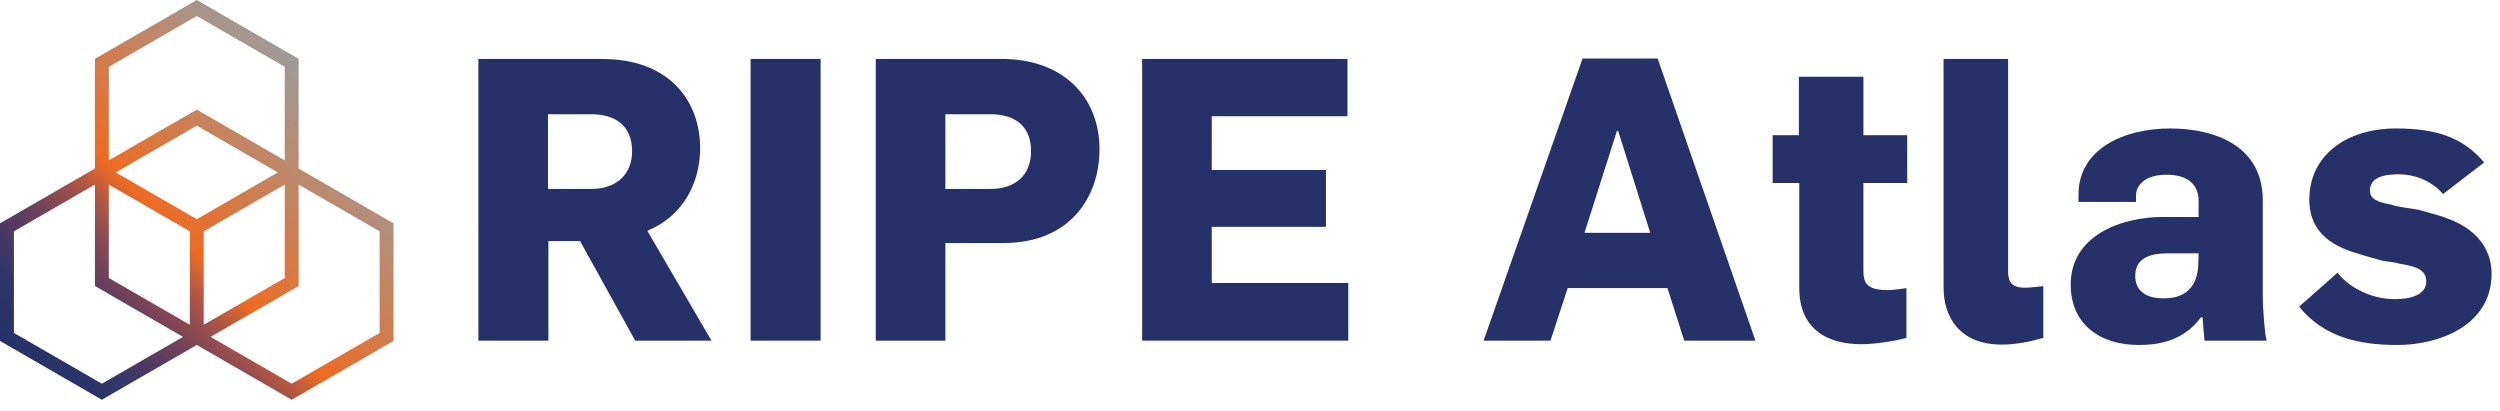 <?xml version="1.0" encoding="iso-8859-1"?>
<svg version="1.1" slot="logo-app" id="Layer_1" xmlns="http://www.w3.org/2000/svg" xmlns:xlink="http://www.w3.org/1999/xlink" x="0px" y="0px" viewBox="0 0 3349.17 550.74" xml:space="preserve"><linearGradient id="a" gradientUnits="userSpaceOnUse" x1="69.095" y1="525.844" x2="458.107" y2="136.832"><stop offset="0" style="stop-color: rgb(36, 50, 106);"></stop><stop offset="0.061" style="stop-color: rgb(40, 51, 105);"></stop><stop offset="0.123" style="stop-color: rgb(51, 53, 103);"></stop><stop offset="0.185" style="stop-color: rgb(69, 56, 100);"></stop><stop offset="0.247" style="stop-color: rgb(91, 61, 95);"></stop><stop offset="0.309" style="stop-color: rgb(118, 68, 89);"></stop><stop offset="0.372" style="stop-color: rgb(150, 78, 78);"></stop><stop offset="0.434" style="stop-color: rgb(191, 91, 60);"></stop><stop offset="0.487" style="stop-color: rgb(237, 107, 35);"></stop><stop offset="1" style="stop-color: rgb(156, 156, 156);"></stop></linearGradient><path fill="url(#a)" class="st0" d="M400.06,225.77v-0.17l0-146.82L263.6,0L127.14,78.78l0,146.82v0.17L0,299.18l0,157.57l136.46,78.79
	l127.14-73.41l127.14,73.41l136.46-78.79l0-157.57L400.06,225.77z M263.6,293.63l-108.52-62.65l108.52-62.66l108.52,62.66
	L263.6,293.63z M145.77,247.28l108.52,62.65l0,125.13l-108.52-62.65L145.77,247.28z M272.91,309.93l108.52-62.65l0,125.13
	l-108.52,62.65L272.91,309.93z M145.77,89.54L263.6,21.5l117.83,68.03l0,125.31L263.6,146.82l-117.83,68.03L145.77,89.54z
	 M18.63,445.99l0-136.06l108.52-62.65l0,135.89l117.98,68.12l-108.67,62.74L18.63,445.99z M508.58,445.99l-117.83,68.03
	l-108.67-62.74l117.98-68.12l0-135.89l108.52,62.65L508.58,445.99z"></path><g fill="#26316a"><path class="st1" d="M850.97,456.35l-73.88-133.39h-42.44v133.39h-93.8V78.95h163.49c37.2,0,66.02,7.94,89.6,25.41
		c28.82,21.17,44.02,56.11,44.02,93.69c0,46.05-22.01,91.04-70.74,111.16l85.94,147.15H850.97z M792.28,153.05h-58.16v100.04h58.16
		c33.54,0,54.5-19.58,54.5-50.28C846.78,167.87,823.72,153.05,792.28,153.05z"></path><path class="st1" d="M1005.55,456.35V78.95h93.8v377.4H1005.55z"></path><path class="st1" d="M1344.06,325.61h-77.55v130.74h-93.27V78.95h168.73c82.79,0,131,51.34,131,121.21
		C1472.96,262.09,1435.23,325.61,1344.06,325.61z M1326.76,153.05h-60.26v100.04h60.26c31.96,0,54.5-16.94,54.5-50.81
		C1381.26,169.46,1360.3,153.05,1326.76,153.05z"></path><path class="st1" d="M1530.08,456.35V78.95h275.1v76.75h-181.83v71.99h153.01v76.22h-153.01v75.16h182.88v77.28H1530.08z"></path><path class="st1" d="M2256.34,456.35l-22.53-70.4h-133.62l-23.06,70.4h-89.6L2120.1,78.42h100.61l131,377.93H2256.34z
		 M2167.78,175.28h-1.57l-43.49,136.56h88.03L2167.78,175.28z"></path><path class="st1" d="M2496.34,245.15v118.04c0,17.47,6.29,25.41,33.01,25.41c8.38,0,20.96-2.12,24.63-2.65v66.69
		c-19.39,5.29-45.06,8.47-60.78,8.47c-41.92,0-82.79-17.47-82.79-75.69V245.15h-35.63v-64.05h35.11v-78.34h86.46v78.34h58.69v64.05
		H2496.34z"></path><path class="st1" d="M2681.83,461.64c-58.16,0-78.08-38.64-78.08-76.22V78.95h86.46v285.3c0,12.17,4.19,21.17,22.01,21.17
		c7.86,0,15.2-1.06,25.15-2.12v69.34C2721.66,457.41,2700.7,461.64,2681.83,461.64z"></path><path class="st1" d="M2953.26,456.35c0-2.12-2.62-28.58-2.62-31.23h-2.1c-23.06,31.23-55.54,37.05-83.32,37.05
		c-52.92,0-91.18-28.58-91.18-80.98c0-65.63,67.6-90.51,123.14-90.51h48.21v-21.7c0-22.23-15.2-34.93-42.97-34.93
		s-40.87,13.23-40.87,28.05v8.47h-77.03V260.5c0-60.34,59.74-88.39,122.62-88.39c63.4,0,124.19,25.41,124.19,95.8v127.04
		c0,21.17,3.14,56.11,5.24,61.4H2953.26z M2904,339.37c-25.15,0-43.49,7.41-43.49,30.17c0,18,11.53,30.17,38.25,30.17
		c31.44,0,45.06-18,46.11-44.46l0.52-15.88H2904z"></path><path class="st1" d="M3211.6,462.17c-51.88,0-98.51-10.59-131.52-51.34l51.35-45.52c16.77,21.17,46.64,35.46,77.03,35.46
		c19.91,0,41.92-5.29,41.92-23.82c0-15.88-14.15-20.11-36.68-23.82c-1.57-1.06-20.44-3.71-21.48-3.71
		c-6.81-1.59-39.3-11.12-44.54-13.23c-34.06-12.17-53.97-33.35-53.97-68.81c0-58.22,48.21-95.28,116.33-95.28
		c55.02,0,90.13,12.7,117.9,45.52l-55.02,42.34c-15.72-18-37.73-26.47-60.26-26.47c-23.06,0-37.73,6.35-37.73,21.7
		c0,12.7,12.58,15.88,29.34,19.06c4.19,2.65,31.96,5.82,36.16,6.88c5.76,1.59,33.01,9,37.2,11.12
		c38.78,13.76,60.26,40.23,60.26,74.63C3337.88,434.65,3269.76,462.17,3211.6,462.17z"></path></g></svg>

